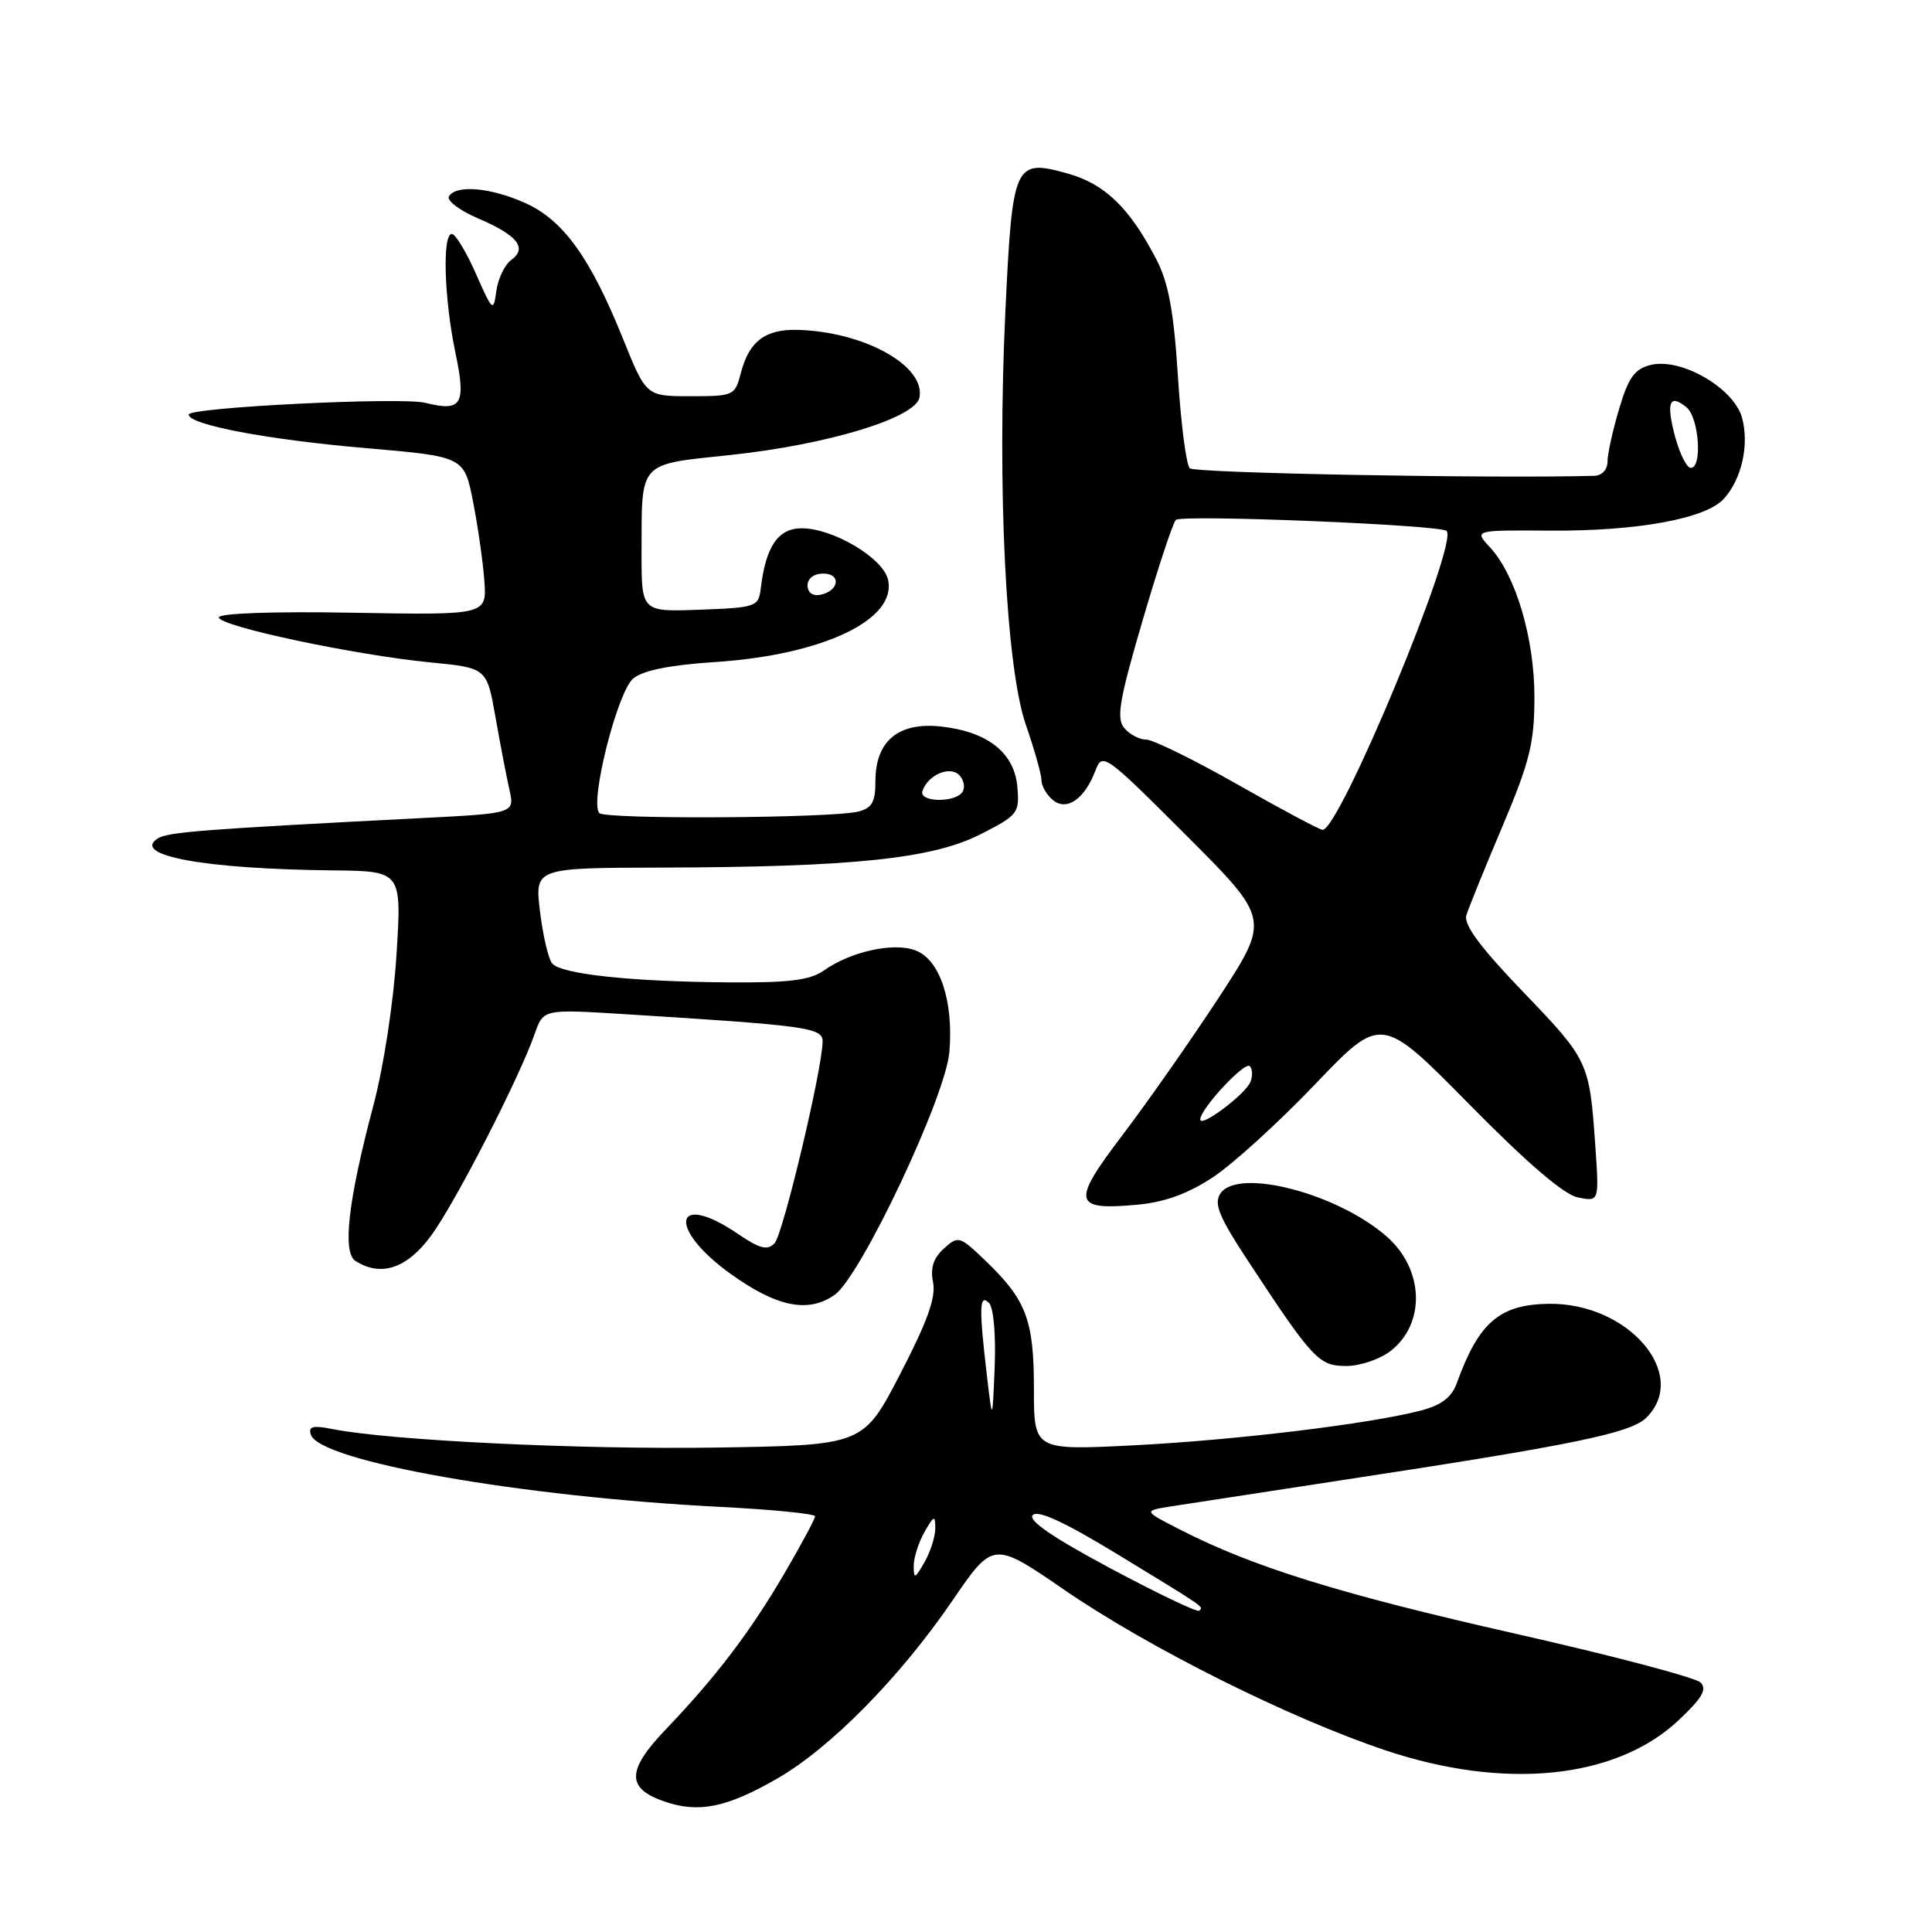 <?xml version="1.0" encoding="UTF-8" standalone="no"?>
<!DOCTYPE svg PUBLIC "-//W3C//DTD SVG 1.1//EN" "http://www.w3.org/Graphics/SVG/1.1/DTD/svg11.dtd" >
<svg xmlns="http://www.w3.org/2000/svg" xmlns:xlink="http://www.w3.org/1999/xlink" version="1.1" viewBox="0 0 256 256">
 <g >
 <path fill="currentColor"
d=" M 103.00 235.66 C 110.03 231.62 119.22 222.29 126.16 212.15 C 131.60 204.19 131.60 204.19 141.05 210.68 C 152.27 218.38 170.93 227.70 183.65 231.95 C 199.44 237.22 214.10 235.72 222.37 227.99 C 225.54 225.02 226.23 223.85 225.33 222.94 C 224.68 222.29 213.66 219.38 200.83 216.48 C 177.68 211.25 166.11 207.66 156.50 202.75 C 151.50 200.20 151.50 200.20 155.00 199.63 C 156.93 199.33 167.28 197.74 178.00 196.10 C 208.55 191.45 216.10 189.90 218.16 187.84 C 223.90 182.10 215.75 172.61 205.21 172.76 C 198.71 172.85 195.95 175.22 193.06 183.20 C 192.36 185.16 191.04 186.17 188.29 186.90 C 181.52 188.67 163.81 190.82 150.25 191.51 C 137.00 192.18 137.00 192.18 137.00 184.04 C 137.00 174.90 136.00 172.26 130.61 167.08 C 127.15 163.76 126.98 163.71 125.07 165.44 C 123.67 166.70 123.25 168.02 123.64 169.93 C 124.03 171.91 122.87 175.14 119.28 182.06 C 114.39 191.50 114.39 191.50 94.94 191.81 C 76.87 192.09 51.62 190.87 44.00 189.35 C 41.45 188.84 40.83 189.01 41.19 190.10 C 42.35 193.63 68.99 198.33 95.43 199.67 C 102.34 200.02 108.00 200.58 108.00 200.92 C 108.00 201.26 106.17 204.67 103.93 208.50 C 99.40 216.25 94.87 222.20 88.24 229.13 C 83.03 234.57 82.97 236.96 88.01 238.70 C 92.57 240.28 96.28 239.53 103.00 235.66 Z  M 184.29 178.99 C 188.94 175.33 188.68 168.17 183.74 163.84 C 177.16 158.08 163.96 154.68 161.69 158.17 C 160.82 159.52 161.55 161.29 165.43 167.17 C 174.00 180.20 174.76 181.00 178.42 181.00 C 180.24 181.00 182.88 180.09 184.29 178.99 Z  M 110.59 171.58 C 114.05 169.15 125.31 145.32 125.80 139.38 C 126.36 132.62 124.54 127.15 121.30 125.93 C 118.41 124.83 112.75 126.07 109.16 128.60 C 107.34 129.88 104.56 130.23 96.66 130.17 C 83.62 130.08 74.30 129.08 73.15 127.64 C 72.65 127.01 71.93 123.91 71.55 120.75 C 70.86 115.00 70.86 115.00 87.68 114.96 C 112.94 114.89 123.50 113.79 129.85 110.58 C 134.88 108.03 135.10 107.75 134.81 104.30 C 134.42 99.76 130.92 96.97 124.73 96.27 C 119.07 95.64 116.00 98.17 116.00 103.48 C 116.00 106.28 115.55 107.08 113.71 107.54 C 110.18 108.42 80.29 108.60 79.42 107.74 C 78.08 106.43 81.80 91.64 83.91 89.90 C 85.21 88.83 88.76 88.12 94.67 87.73 C 109.07 86.80 118.98 82.06 117.65 76.74 C 116.93 73.89 110.36 70.00 106.24 70.00 C 103.10 70.00 101.46 72.41 100.80 78.00 C 100.51 80.40 100.18 80.51 92.75 80.79 C 85.00 81.08 85.00 81.08 85.01 73.29 C 85.04 60.96 84.45 61.60 96.87 60.28 C 109.71 58.91 121.34 55.37 121.84 52.66 C 122.62 48.46 114.51 43.96 105.71 43.71 C 101.43 43.59 99.26 45.22 98.18 49.38 C 97.39 52.43 97.24 52.50 91.49 52.50 C 85.62 52.50 85.62 52.50 82.56 44.91 C 78.24 34.19 74.67 29.21 69.68 26.94 C 65.09 24.86 60.47 24.43 59.49 26.01 C 59.15 26.56 60.88 27.88 63.33 28.93 C 68.58 31.18 69.92 32.85 67.74 34.45 C 66.88 35.08 65.99 36.92 65.77 38.55 C 65.38 41.38 65.28 41.29 63.05 36.25 C 61.78 33.36 60.34 31.00 59.87 31.00 C 58.59 31.00 58.85 39.59 60.34 46.71 C 61.79 53.60 61.20 54.59 56.38 53.38 C 53.20 52.58 25.00 53.98 25.00 54.93 C 25.00 56.28 35.44 58.26 48.50 59.38 C 61.50 60.50 61.50 60.50 62.68 66.47 C 63.33 69.76 64.00 74.48 64.18 76.97 C 64.50 81.50 64.50 81.50 46.75 81.19 C 36.23 81.00 29.00 81.26 29.00 81.81 C 29.00 82.97 46.92 86.78 57.00 87.77 C 64.50 88.50 64.50 88.50 65.65 95.00 C 66.28 98.58 67.11 102.91 67.50 104.63 C 68.20 107.77 68.20 107.77 55.85 108.40 C 26.94 109.88 22.22 110.25 20.90 111.10 C 17.37 113.37 27.11 115.15 44.12 115.33 C 53.23 115.43 53.23 115.43 52.54 126.47 C 52.15 132.77 50.84 141.36 49.47 146.50 C 46.13 159.08 45.34 165.97 47.11 167.09 C 50.49 169.23 53.93 168.08 57.11 163.75 C 60.32 159.39 68.81 142.84 70.85 136.99 C 72.00 133.71 72.00 133.71 82.75 134.38 C 106.85 135.88 109.00 136.17 109.00 137.97 C 109.00 141.53 103.76 163.56 102.63 164.74 C 101.69 165.73 100.68 165.47 97.77 163.49 C 89.31 157.74 88.35 162.69 96.75 168.75 C 102.90 173.18 107.08 174.04 110.59 171.58 Z  M 160.71 156.00 C 163.34 154.26 169.44 148.72 174.26 143.67 C 183.03 134.50 183.03 134.50 194.66 146.30 C 202.36 154.12 207.23 158.30 209.09 158.67 C 211.90 159.23 211.90 159.23 211.39 151.87 C 210.61 140.70 210.51 140.48 201.85 131.46 C 196.12 125.50 193.92 122.52 194.30 121.27 C 194.60 120.30 196.75 115.00 199.08 109.50 C 202.69 100.95 203.31 98.48 203.32 92.43 C 203.33 84.60 200.85 76.21 197.42 72.51 C 195.31 70.24 195.31 70.24 205.41 70.31 C 216.96 70.39 226.03 68.73 228.42 66.09 C 230.78 63.48 231.80 58.98 230.84 55.39 C 229.79 51.44 222.74 47.35 218.71 48.36 C 216.59 48.89 215.77 50.03 214.54 54.19 C 213.69 57.04 213.00 60.18 213.00 61.18 C 213.00 62.23 212.26 63.02 211.25 63.05 C 197.39 63.42 158.29 62.69 157.65 62.05 C 157.18 61.58 156.47 56.09 156.08 49.85 C 155.53 41.25 154.84 37.50 153.23 34.38 C 149.68 27.54 146.42 24.38 141.46 22.99 C 134.41 21.02 134.15 21.60 133.22 41.20 C 132.11 64.62 133.28 88.37 135.93 96.04 C 137.07 99.32 138.00 102.63 138.00 103.38 C 138.00 104.14 138.68 105.32 139.50 106.00 C 141.34 107.53 143.71 105.90 145.15 102.10 C 146.07 99.68 146.41 99.92 157.19 110.70 C 168.28 121.79 168.28 121.79 161.52 132.15 C 157.79 137.84 152.05 146.04 148.76 150.37 C 141.93 159.35 142.15 160.41 150.71 159.63 C 154.31 159.30 157.39 158.18 160.71 156.00 Z  M 147.15 207.82 C 139.45 203.70 136.16 201.44 136.85 200.75 C 137.55 200.05 141.17 201.74 148.19 206.02 C 159.96 213.20 159.47 212.86 158.90 213.43 C 158.66 213.67 153.37 211.14 147.15 207.82 Z  M 121.07 207.50 C 121.07 206.40 121.71 204.38 122.50 203.00 C 123.76 200.79 123.93 200.73 123.93 202.50 C 123.93 203.60 123.29 205.62 122.50 207.00 C 121.24 209.21 121.07 209.27 121.07 207.50 Z  M 130.75 182.10 C 129.71 173.23 129.77 171.37 131.05 172.65 C 131.65 173.25 131.97 176.86 131.80 181.10 C 131.50 188.50 131.50 188.50 130.75 182.10 Z  M 122.23 104.82 C 122.93 102.70 125.83 101.43 127.09 102.69 C 127.71 103.31 127.92 104.31 127.55 104.91 C 126.63 106.40 121.73 106.32 122.23 104.82 Z  M 107.00 77.57 C 107.00 76.65 107.85 76.00 109.08 76.00 C 111.52 76.00 111.18 78.34 108.67 78.82 C 107.68 79.01 107.00 78.50 107.00 77.57 Z  M 159.04 148.32 C 159.11 146.86 164.94 140.60 165.60 141.27 C 165.96 141.62 166.00 142.55 165.70 143.33 C 165.07 144.98 158.98 149.54 159.04 148.32 Z  M 164.00 103.96 C 158.23 100.68 152.77 98.00 151.88 98.00 C 150.98 98.00 149.67 97.31 148.96 96.46 C 147.90 95.18 148.32 92.73 151.40 82.21 C 153.45 75.22 155.43 69.22 155.81 68.89 C 156.64 68.15 190.88 69.55 191.68 70.35 C 193.30 71.97 177.47 110.08 175.24 109.96 C 174.83 109.94 169.78 107.24 164.00 103.96 Z  M 221.97 57.90 C 220.74 53.32 221.21 52.10 223.48 53.98 C 225.13 55.36 225.60 62.00 224.04 62.00 C 223.51 62.00 222.58 60.15 221.97 57.90 Z "/>
</g>
</svg>